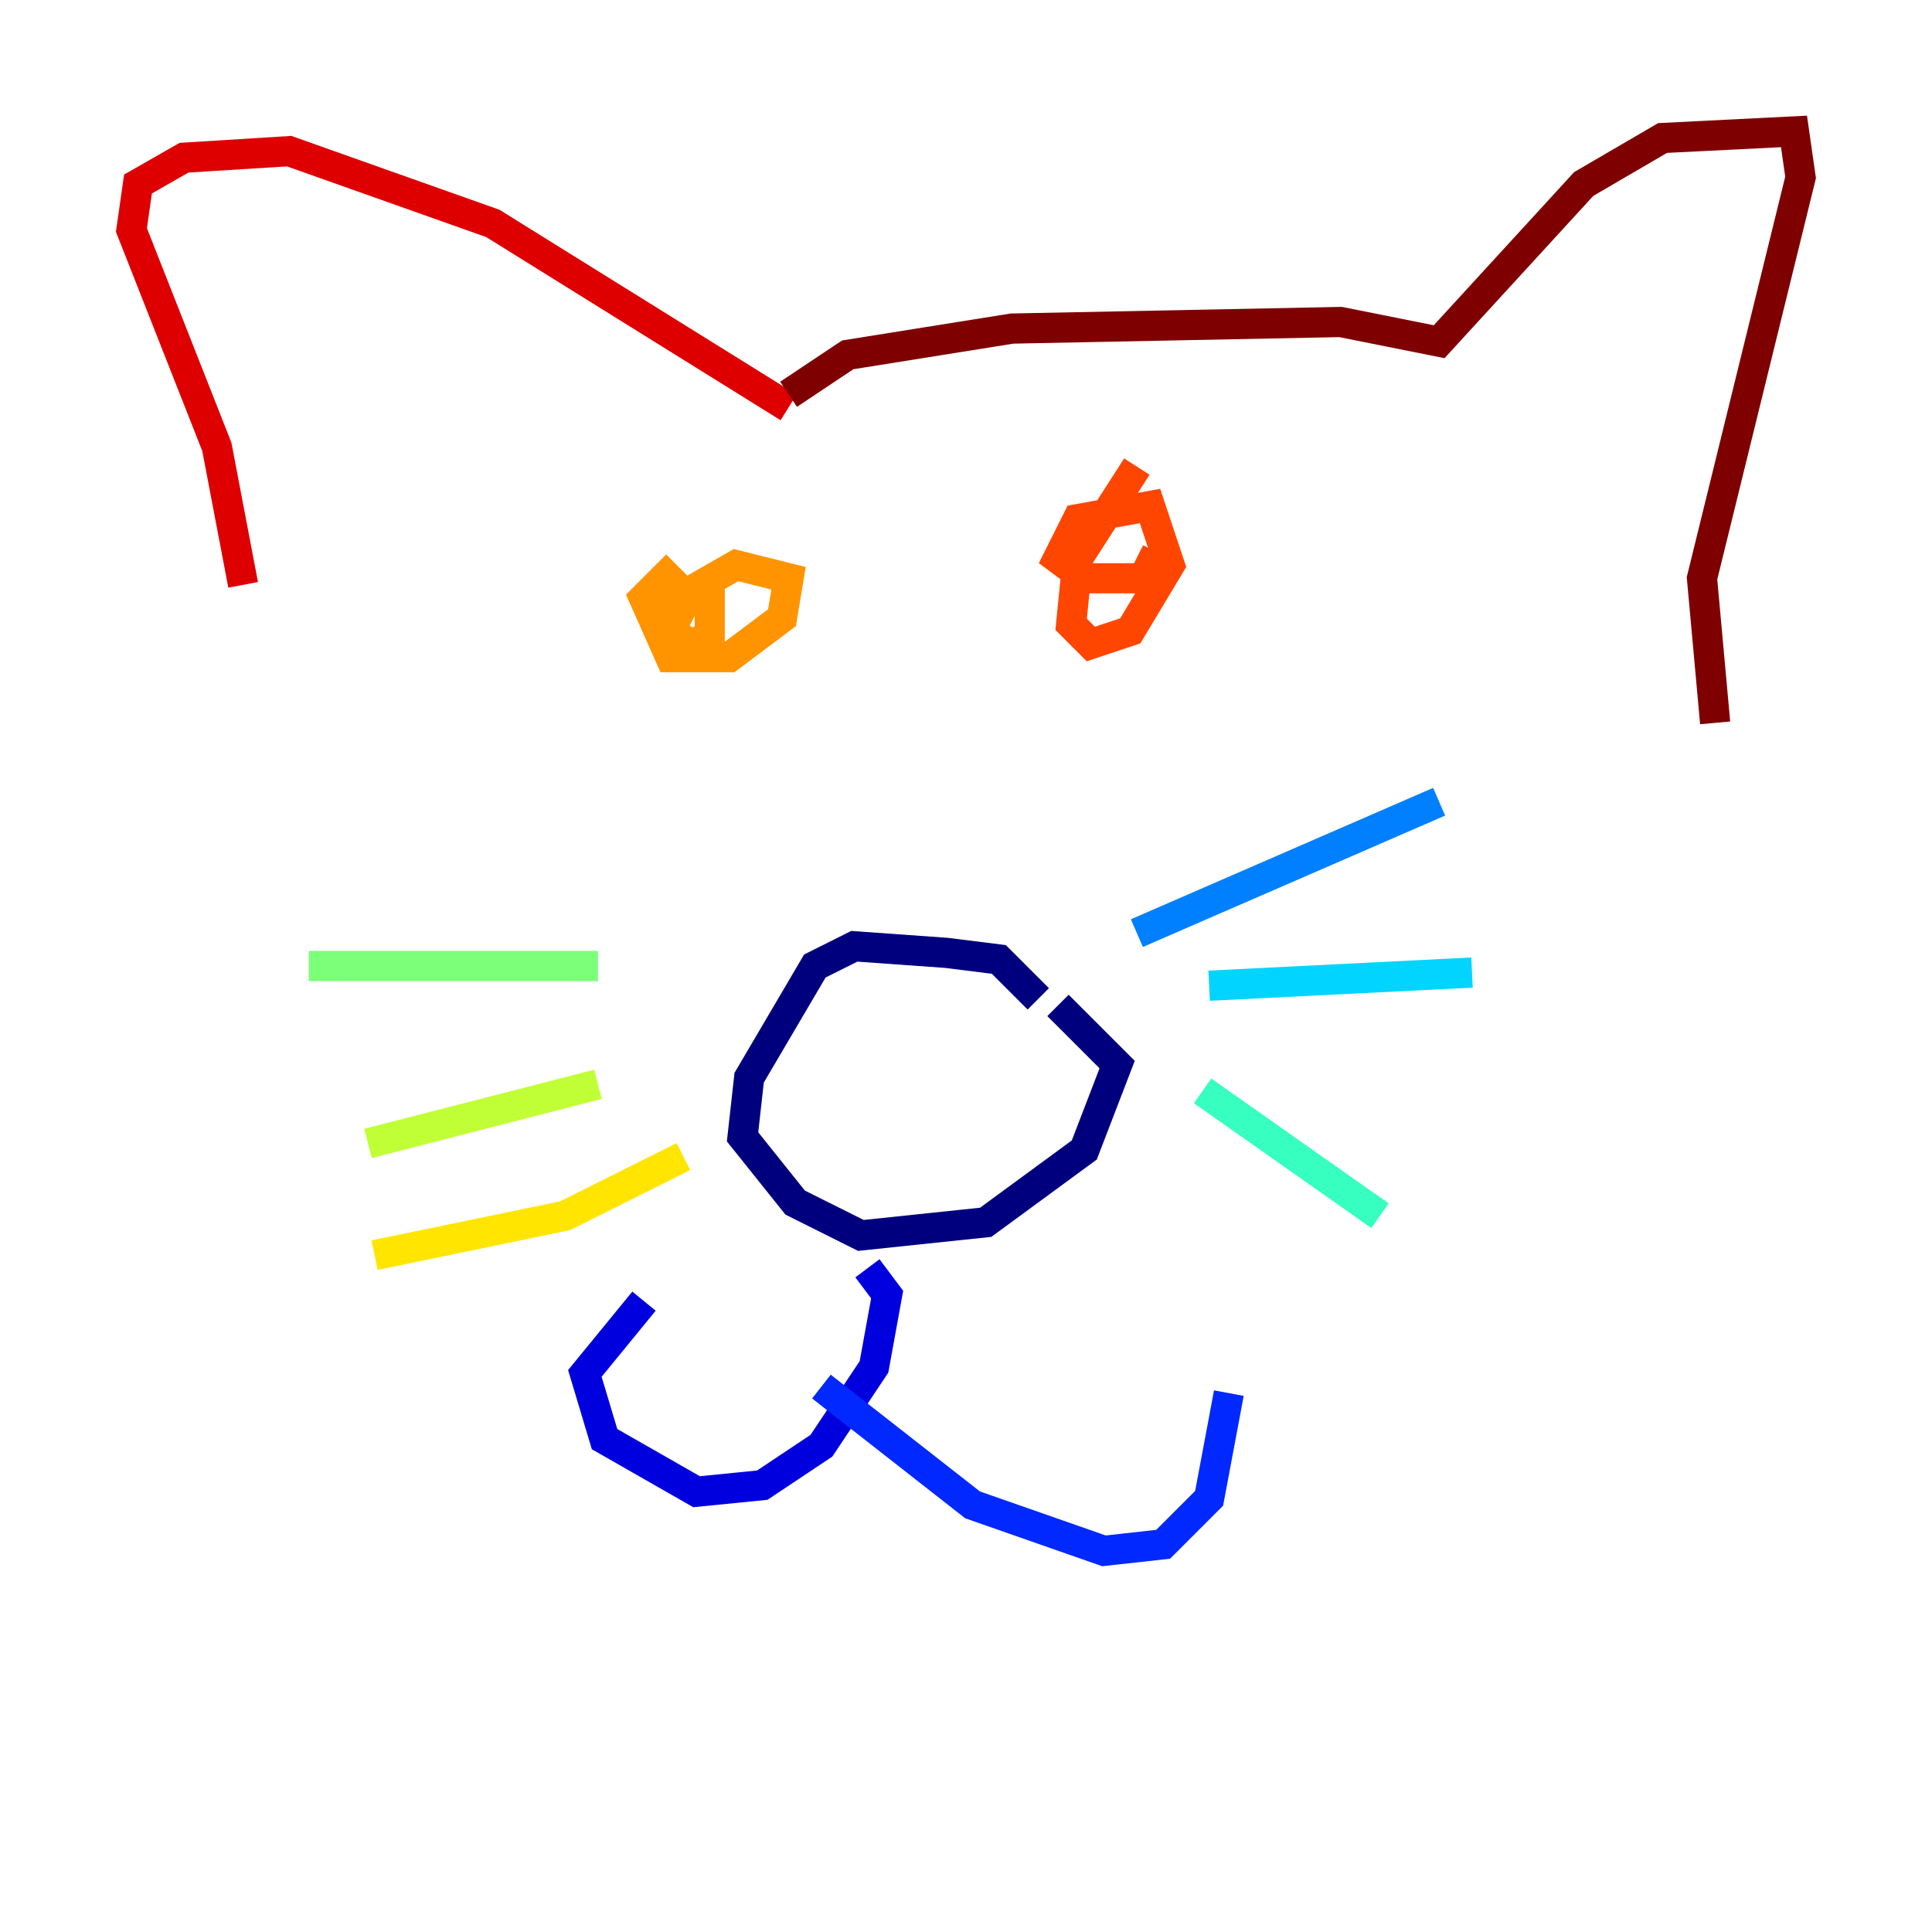 <?xml version="1.0" encoding="utf-8" ?>
<svg baseProfile="tiny" height="128" version="1.2" viewBox="0,0,128,128" width="128" xmlns="http://www.w3.org/2000/svg" xmlns:ev="http://www.w3.org/2001/xml-events" xmlns:xlink="http://www.w3.org/1999/xlink"><defs /><polyline fill="none" points="68.789,66.177 66.177,63.565 62.694,63.129 56.599,62.694 53.986,64.0 49.633,71.401 49.197,75.32 52.68,79.674 57.034,81.85 65.306,80.98 71.837,76.191 74.014,70.531 70.095,66.612" stroke="#00007f" stroke-width="2" /><polyline fill="none" points="57.469,84.027 58.776,85.769 57.905,90.558 54.422,95.782 50.503,98.395 46.15,98.83 40.054,95.347 38.748,90.993 42.667,86.204" stroke="#0000de" stroke-width="2" /><polyline fill="none" points="54.422,91.864 64.435,99.701 73.143,102.748 77.061,102.313 80.109,99.265 81.415,92.299" stroke="#0028ff" stroke-width="2" /><polyline fill="none" points="75.32,61.823 95.347,53.116" stroke="#0080ff" stroke-width="2" /><polyline fill="none" points="80.109,65.306 97.524,64.435" stroke="#00d4ff" stroke-width="2" /><polyline fill="none" points="79.674,72.272 91.429,80.544" stroke="#36ffc0" stroke-width="2" /><polyline fill="none" points="39.619,64.0 20.463,64.0" stroke="#7cff79" stroke-width="2" /><polyline fill="none" points="39.619,71.837 24.381,75.755" stroke="#c0ff36" stroke-width="2" /><polyline fill="none" points="45.279,76.626 37.442,80.544 24.816,83.156" stroke="#ffe500" stroke-width="2" /><polyline fill="none" points="44.843,37.442 42.667,39.619 44.408,43.537 48.327,43.537 51.809,40.925 52.245,38.313 48.762,37.442 45.714,39.184 44.408,41.796 45.714,42.667 47.02,42.231 47.02,39.619 43.537,39.184" stroke="#ff9400" stroke-width="2" /><polyline fill="none" points="75.32,30.912 71.401,37.007 70.966,41.361 72.272,42.667 74.884,41.796 77.497,37.442 76.191,33.524 71.401,34.395 70.095,37.007 71.837,38.313 75.755,38.313 76.626,36.571" stroke="#ff4600" stroke-width="2" /><polyline fill="none" points="16.109,38.748 14.367,29.605 8.707,15.238 9.143,12.191 12.191,10.449 19.157,10.014 32.653,14.803 52.245,26.993" stroke="#de0000" stroke-width="2" /><polyline fill="none" points="52.245,26.122 56.163,23.51 67.048,21.769 88.816,21.333 95.347,22.64 104.925,12.191 110.15,9.143 118.857,8.707 119.293,11.755 112.762,38.313 113.633,47.891" stroke="#7f0000" stroke-width="2" /></svg>